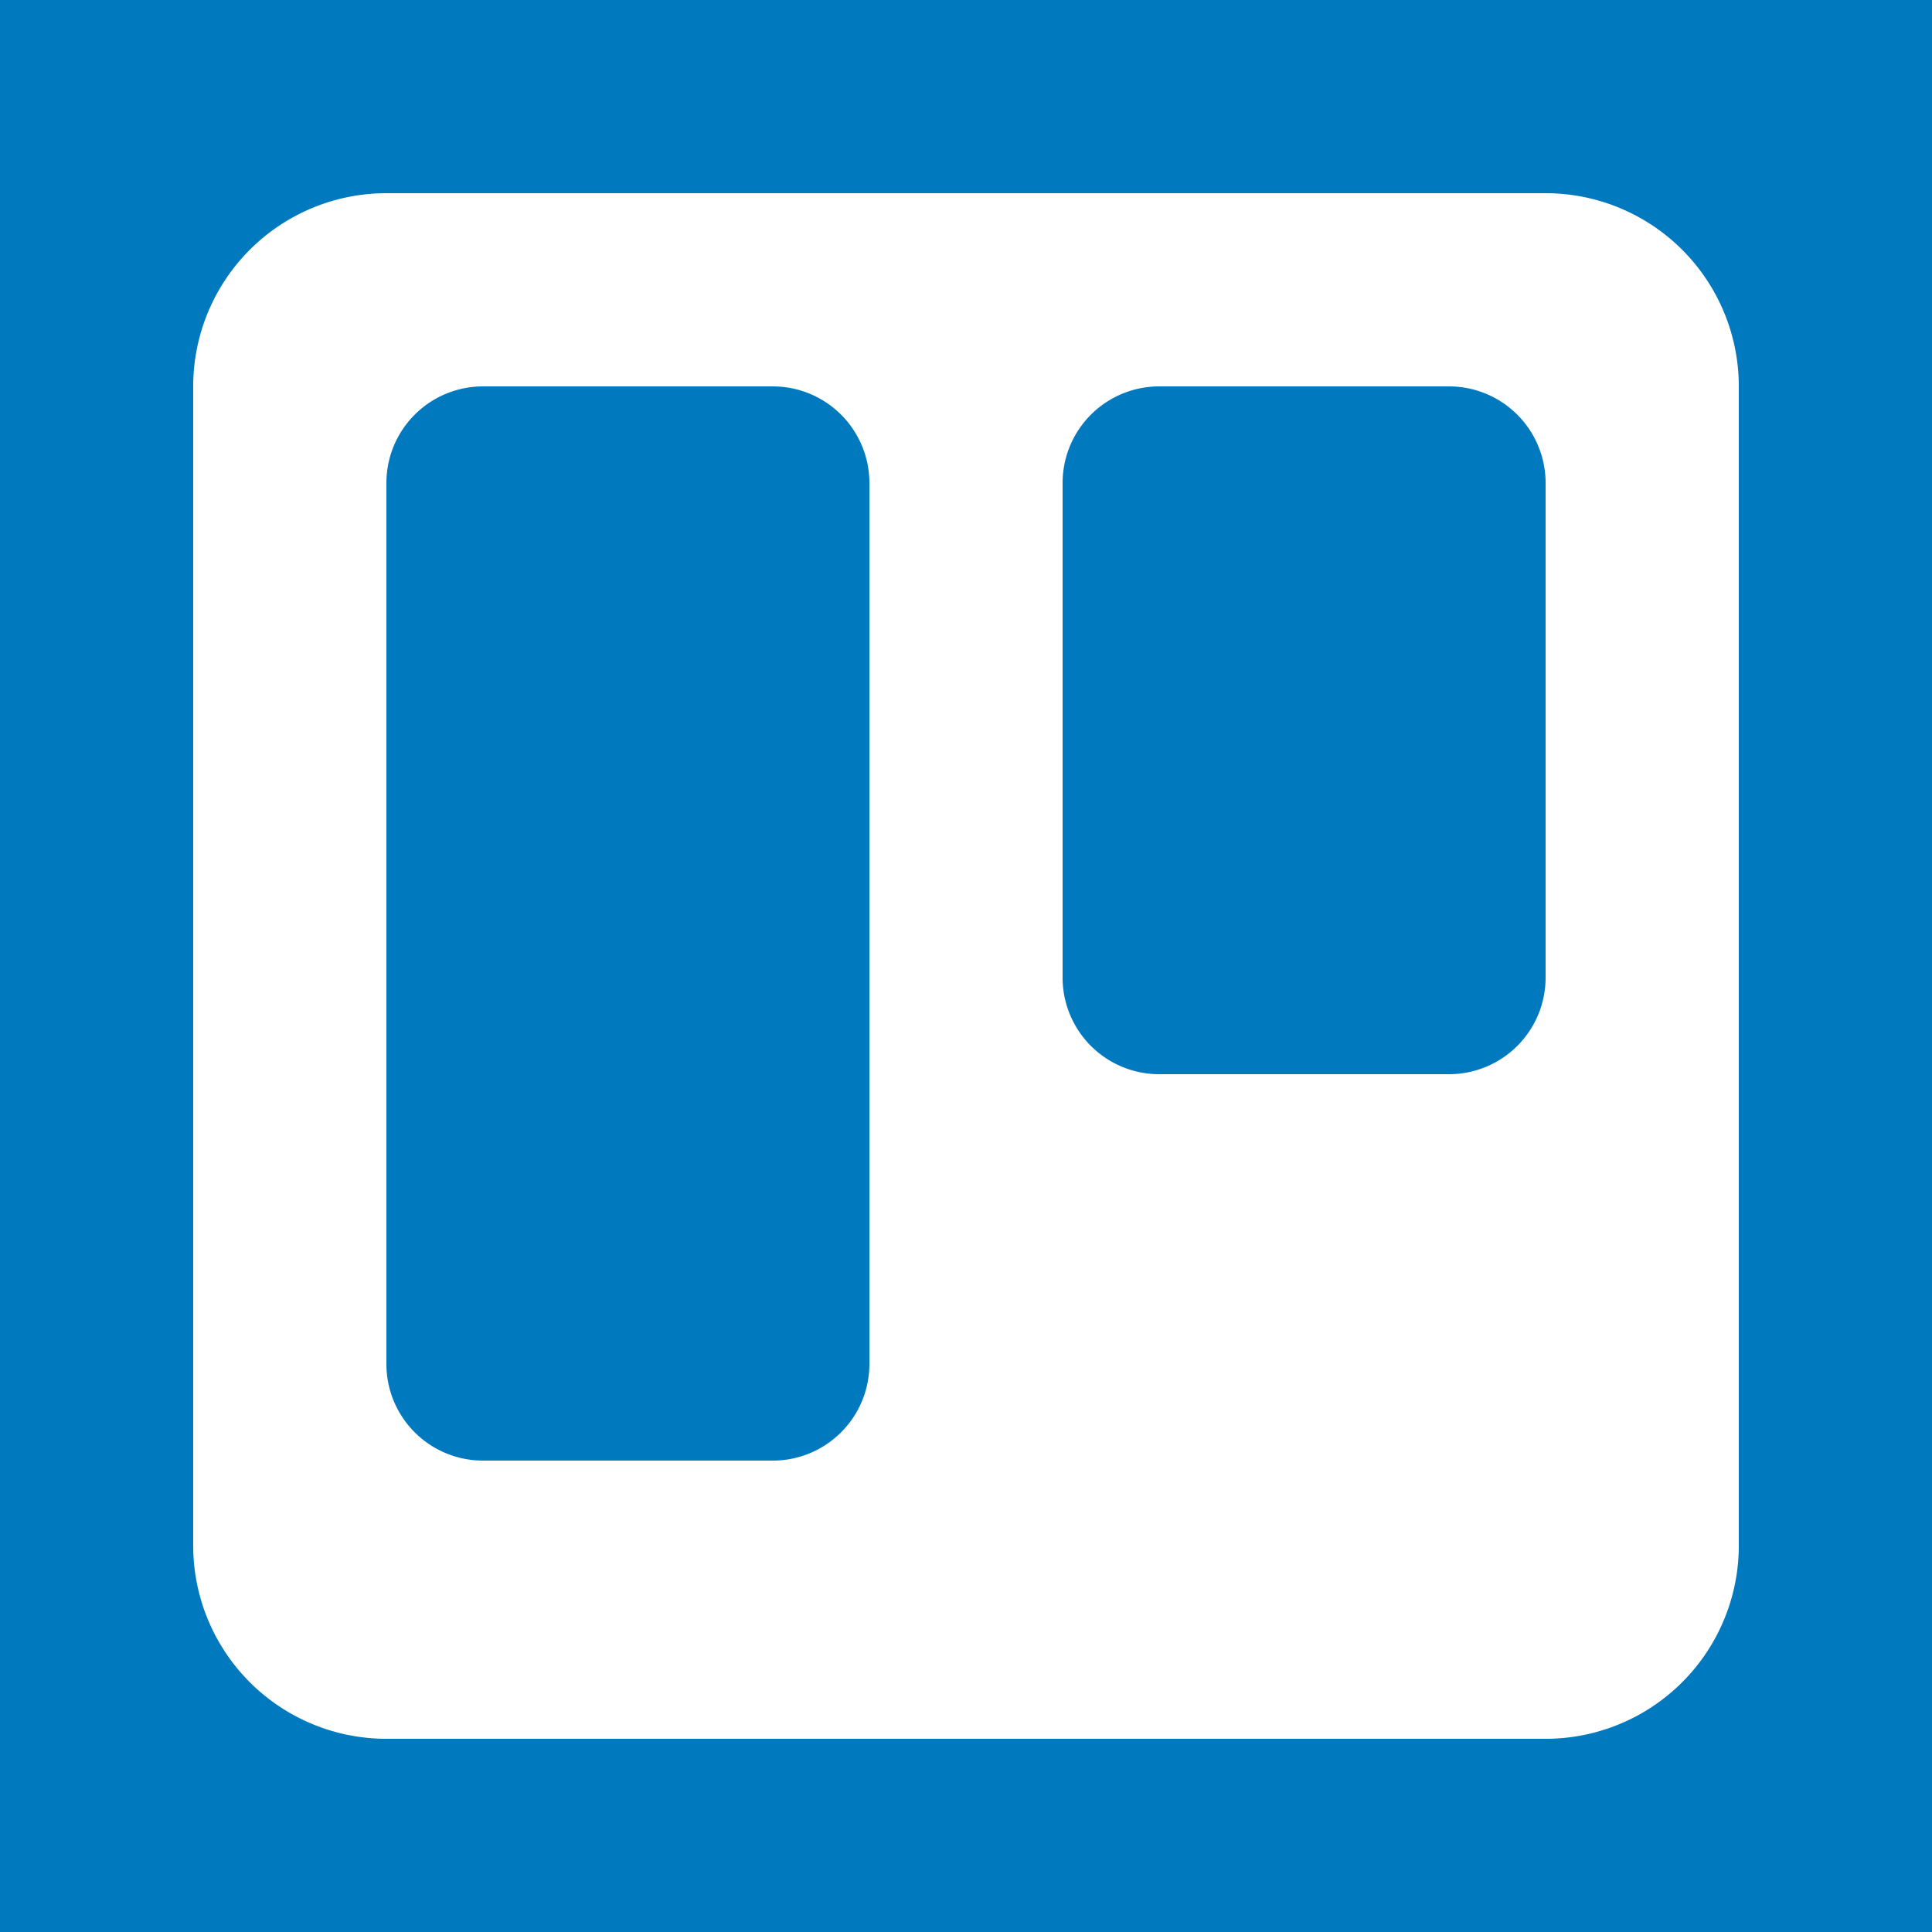 <svg xmlns="http://www.w3.org/2000/svg" viewBox="0 0 20 20"><path fill="#0079bf" d="M0 0h20v20H0z"/><path d="M16 2H4a2 2 0 00-2 2v12a2 2 0 002 2h12a2 2 0 002-2V4a2 2 0 00-2-2zM9 14.12a1 1 0 01-1 1H5a1 1 0 01-1-1V5a1 1 0 011-1h3a1 1 0 011 1zm7-4a1 1 0 01-1 1h-3a1 1 0 01-1-1V5a1 1 0 011-1h3a1 1 0 011 1z" fill="#fff"/></svg>
